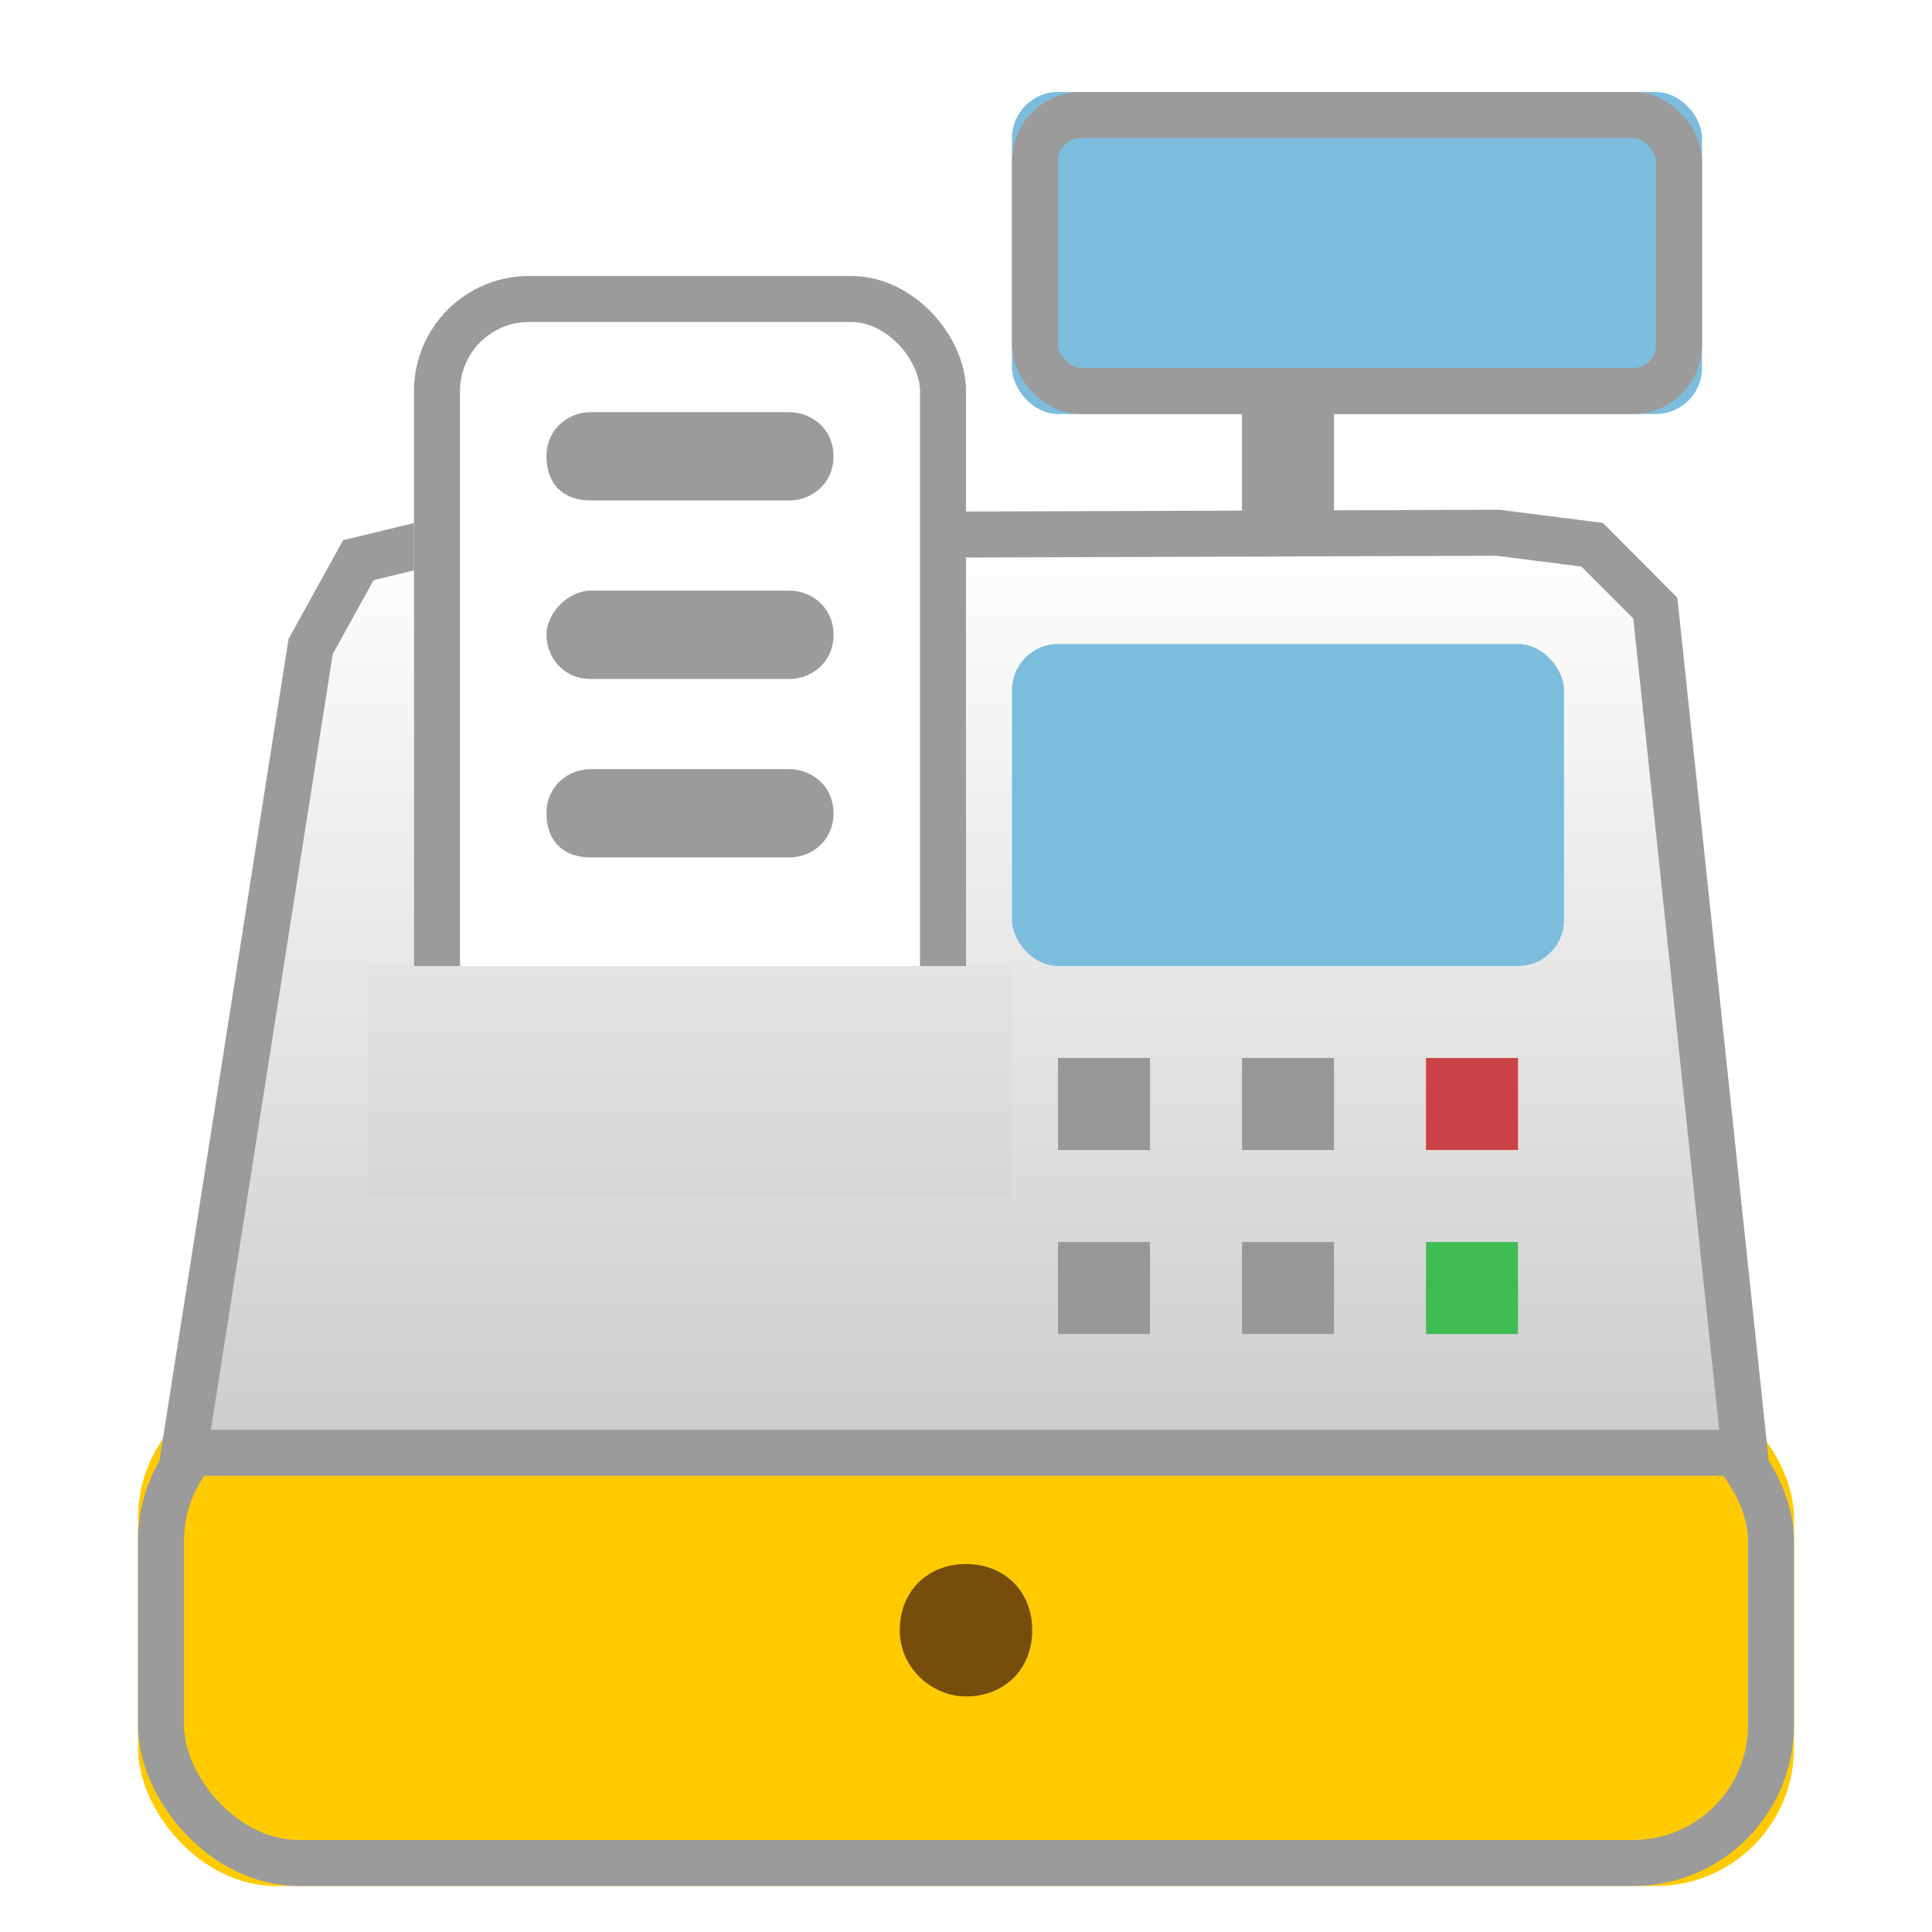 <?xml version="1.0" encoding="UTF-8" standalone="no"?>
<svg width="42px" height="42px" viewBox="0 0 42 42" version="1.1" xmlns="http://www.w3.org/2000/svg" xmlns:xlink="http://www.w3.org/1999/xlink">
    <!-- Generator: Sketch 44.1 (41455) - http://www.bohemiancoding.com/sketch -->
    <title>payment</title>
    <desc>Created with Sketch.</desc>
    <defs>
        <filter x="-5.6%" y="-2.6%" width="111.1%" height="110.3%" filterUnits="objectBoundingBox" id="filter-1">
            <feOffset dx="0" dy="1" in="SourceAlpha" result="shadowOffsetOuter1"></feOffset>
            <feGaussianBlur stdDeviation="0.5" in="shadowOffsetOuter1" result="shadowBlurOuter1"></feGaussianBlur>
            <feColorMatrix values="0 0 0 0 0   0 0 0 0 0   0 0 0 0 0  0 0 0 0.5 0" type="matrix" in="shadowBlurOuter1" result="shadowMatrixOuter1"></feColorMatrix>
            <feMerge>
                <feMergeNode in="shadowMatrixOuter1"></feMergeNode>
                <feMergeNode in="SourceGraphic"></feMergeNode>
            </feMerge>
        </filter>
        <rect id="path-2" x="0" y="28" width="36" height="11" rx="3"></rect>
        <linearGradient x1="50%" y1="0%" x2="50%" y2="100%" id="linearGradient-3">
            <stop stop-color="#FFFFFF" offset="0%"></stop>
            <stop stop-color="#DEDEDE" offset="65.223%"></stop>
            <stop stop-color="#CDCCCC" offset="100%"></stop>
        </linearGradient>
        <rect id="path-4" x="19" y="0" width="15" height="7" rx="1"></rect>
        <rect id="path-5" x="6" y="4" width="12" height="19" rx="2"></rect>
        <linearGradient x1="50%" y1="0%" x2="50%" y2="100%" id="linearGradient-6">
            <stop stop-color="#E3E3E3" offset="0%"></stop>
            <stop stop-color="#D8D7D7" offset="100%"></stop>
        </linearGradient>
        <rect id="path-7" x="20" y="21" width="2" height="2"></rect>
        <rect id="path-8" x="20" y="25" width="2" height="2"></rect>
        <rect id="path-9" x="24" y="21" width="2" height="2"></rect>
        <rect id="path-10" x="24" y="25" width="2" height="2"></rect>
    </defs>
    <g id="Page-1" stroke="none" stroke-width="1" fill="none" fill-rule="evenodd">
        <g id="payment">
            <g id="Group" filter="url(#filter-1)" transform="translate(3, 1)">
                <g id="Rectangle-15">
                    <use fill="#FFCB00" fill-rule="evenodd" xlink:href="#path-2"></use>
                    <rect stroke="#9B9B9B" stroke-width="1" x="0.5" y="28.5" width="35" height="10" rx="3"></rect>
                </g>
                <polygon id="Path-9" stroke="#9B9B9B" fill="url(#linearGradient-3)" points="1 29.581 34.929 29.581 32.985 11.22 31.612 9.842 29.562 9.581 6.937 9.657 4.79 10.178 3.753 12.055"></polygon>
                <g id="Rectangle">
                    <use fill="#7CBDDE" fill-rule="evenodd" xlink:href="#path-4"></use>
                    <rect stroke="#9B9B9B" stroke-width="1" x="19.5" y="0.5" width="14" height="6" rx="1"></rect>
                </g>
                <rect id="Rectangle" fill="#7CBDDE" x="19" y="12" width="12" height="7" rx="1"></rect>
                <g id="Rectangle-2">
                    <use fill="#FFFFFF" fill-rule="evenodd" xlink:href="#path-5"></use>
                    <rect stroke="#9B9B9B" stroke-width="1" x="6.5" y="4.5" width="11" height="18" rx="2"></rect>
                </g>
                <path d="M18,34.88 C18.84,34.88 19.44,34.28 19.44,33.44 C19.44,32.6 18.84,32 18,32 C17.16,32 16.56,32.6 16.56,33.44 C16.56,34.28 17.28,34.88 18,34.88 Z" id="Path" fill="#764D0B"></path>
                <path d="M14.16,10.84 L9.84,10.84 C9.36,10.84 8.88,11.32 8.88,11.8 C8.88,12.28 9.24,12.76 9.84,12.76 L14.16,12.76 C14.64,12.76 15.12,12.4 15.12,11.8 C15.12,11.2 14.64,10.84 14.16,10.84 Z" id="Path" fill="#9B9B9B"></path>
                <path d="M14.16,6.96 L9.84,6.96 C9.36,6.96 8.88,7.32 8.88,7.92 C8.88,8.52 9.24,8.88 9.84,8.88 L14.16,8.88 C14.64,8.88 15.12,8.52 15.12,7.92 C15.12,7.32 14.64,6.96 14.16,6.96 Z" id="Path" fill="#9B9B9B"></path>
                <path d="M14.16,14.72 L9.84,14.72 C9.36,14.72 8.88,15.08 8.88,15.68 C8.88,16.28 9.24,16.64 9.84,16.64 L14.16,16.64 C14.64,16.64 15.12,16.28 15.12,15.68 C15.12,15.08 14.64,14.72 14.16,14.72 Z" id="Path" fill="#9B9B9B"></path>
                <rect id="Rectangle-3" fill="url(#linearGradient-6)" x="5" y="19" width="14" height="5"></rect>
                <g id="Rectangle-21">
                    <use fill="#D8D8D8" fill-rule="evenodd" xlink:href="#path-7"></use>
                    <rect stroke="#979797" stroke-width="1" x="20.5" y="21.5" width="1" height="1"></rect>
                </g>
                <g id="Rectangle-21">
                    <use fill="#D8D8D8" fill-rule="evenodd" xlink:href="#path-8"></use>
                    <rect stroke="#979797" stroke-width="1" x="20.5" y="25.5" width="1" height="1"></rect>
                </g>
                <g id="Rectangle-21">
                    <use fill="#D8D8D8" fill-rule="evenodd" xlink:href="#path-9"></use>
                    <rect stroke="#979797" stroke-width="1" x="24.5" y="21.5" width="1" height="1"></rect>
                </g>
                <g id="Rectangle-21">
                    <use fill="#D8D8D8" fill-rule="evenodd" xlink:href="#path-10"></use>
                    <rect stroke="#979797" stroke-width="1" x="24.5" y="25.5" width="1" height="1"></rect>
                </g>
                <rect id="Path" fill="#40BC53" x="28" y="25" width="2" height="2"></rect>
                <rect id="Path" fill="#CA4245" x="28" y="21" width="2" height="2"></rect>
                <path d="M25,7.5 L25,8.5" id="Line" stroke="#9B9B9B" stroke-width="2" stroke-linecap="square"></path>
            </g>
        </g>
    </g>
</svg>